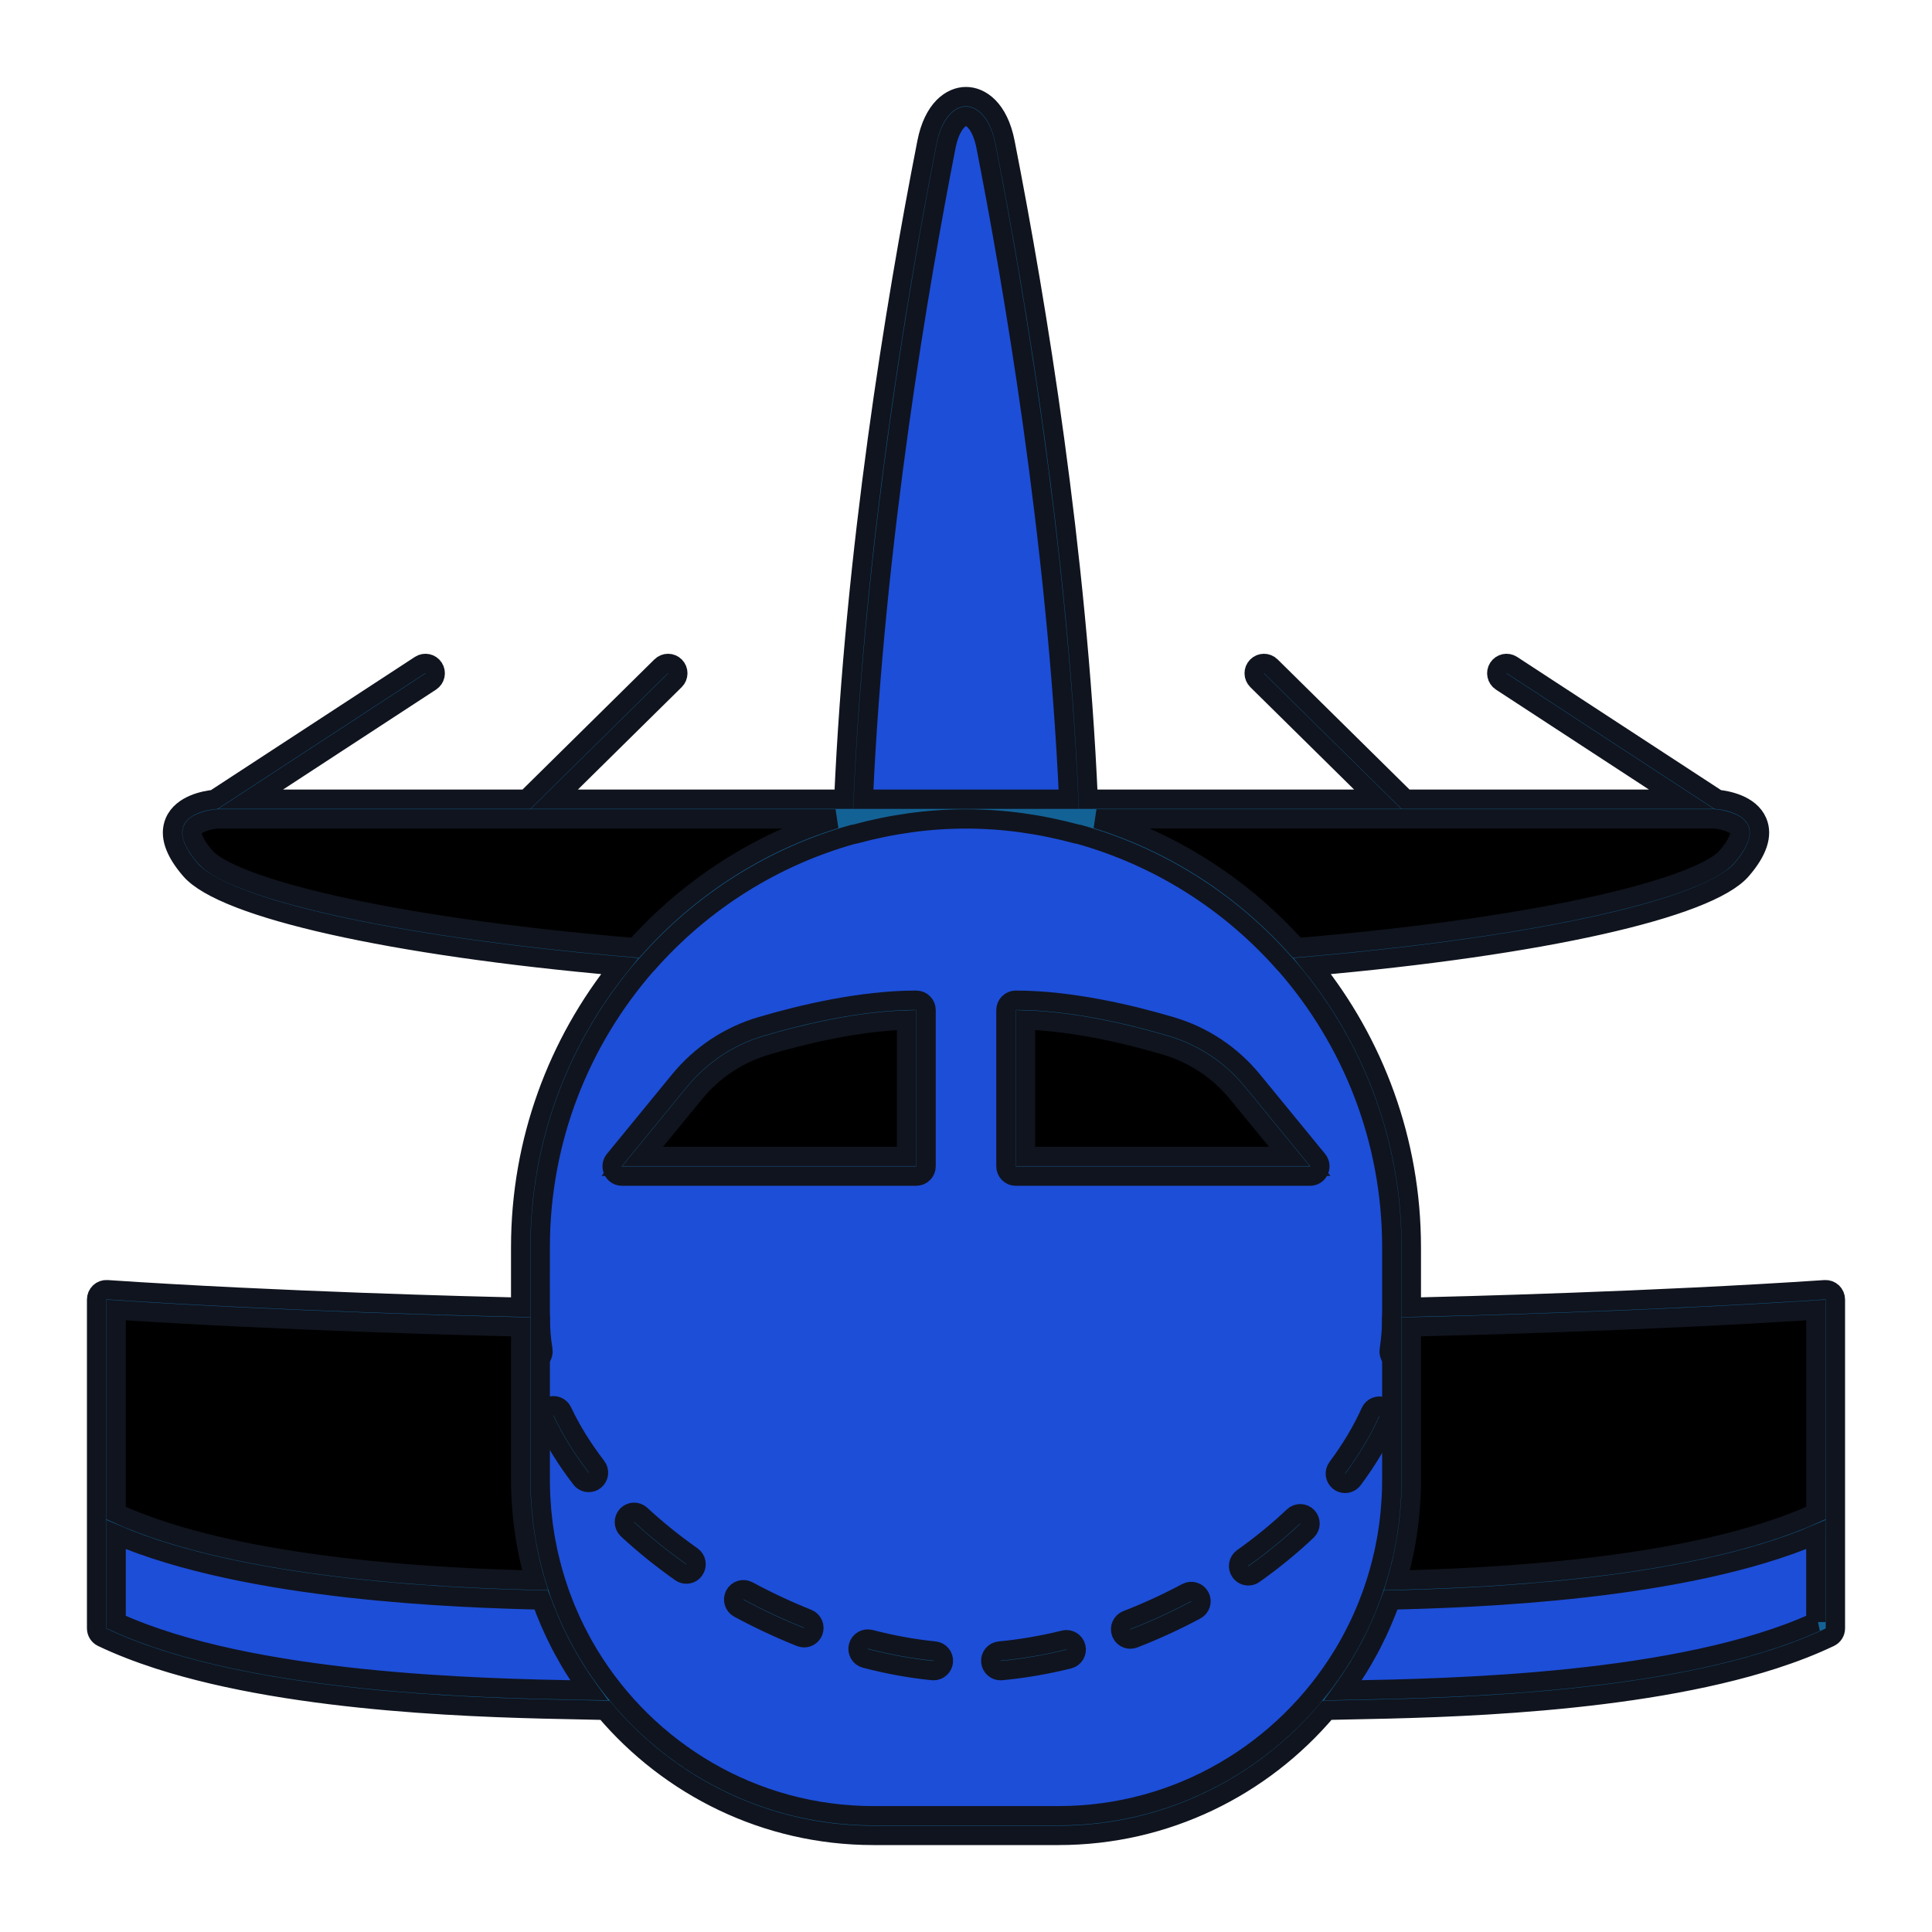 <!DOCTYPE svg PUBLIC "-//W3C//DTD SVG 1.1//EN" "http://www.w3.org/Graphics/SVG/1.1/DTD/svg11.dtd">
<!-- Uploaded to: SVG Repo, www.svgrepo.com, Transformed by: SVG Repo Mixer Tools -->
<svg height="800px" width="800px" version="1.1" id="Layer_1" xmlns="http://www.w3.org/2000/svg" xmlns:xlink="http://www.w3.org/1999/xlink" viewBox="0 0 100 100" enable-background="new 0 0 100 100" xml:space="preserve" fill="#10141e" stroke="#10141e">
<g id="SVGRepo_bgCarrier" stroke-width="0"/>
<g id="SVGRepo_tracerCarrier" stroke-linecap="round" stroke-linejoin="round"/>
<g id="SVGRepo_iconCarrier"> <g> <path fill="#1D4ED8" d="M50,41.875c-12.451,0-22.544,10.156-22.544,22.685v12.067c0,9.866,7.949,17.864,17.754,17.864h9.581 c9.805,0,17.754-7.998,17.754-17.864V64.56C72.544,52.032,62.451,41.875,50,41.875z"/> <path fill="#000000" d="M47.428,52.28v8.087H32.19l3.369-4.112c1.031-1.259,2.41-2.175,3.966-2.635 C41.591,53.007,44.634,52.28,47.428,52.28z"/> <path fill="#000000" d="M52.572,52.28v8.087H67.81l-3.369-4.112c-1.031-1.259-2.41-2.175-3.966-2.635 C58.409,53.007,55.366,52.28,52.572,52.28z"/> <path fill="#1D4ED8" d="M50,41.875c2.037,0,4,0.296,5.877,0.806c-0.494-13.557-2.775-27.19-4.348-35.207 c-0.514-2.62-2.545-2.62-3.059,0c-1.572,8.018-3.854,21.651-4.348,35.207C46,42.172,47.963,41.875,50,41.875z"/> <g> <path fill="#000000" d="M10.244,44.692c1.619,1.869,10.538,3.872,22.855,4.89c4.131-4.716,10.162-7.706,16.901-7.706H11.263 C11.263,41.875,7.949,42.043,10.244,44.692z"/> <path fill="#000000" d="M88.737,41.875H50c6.739,0,12.769,2.991,16.901,7.706c12.317-1.018,21.236-3.021,22.855-4.89 C92.051,42.043,88.737,41.875,88.737,41.875z"/> </g> <path fill="#000000" d="M72.544,68.183v8.443c0,4.332-1.534,8.302-4.083,11.395c3.949-0.119,18.206,0,26.033-3.739V72.606v-0.618 v-4.725C84.28,67.95,72.544,68.183,72.544,68.183z"/> <path fill="#000000" d="M27.456,68.183v8.443c0,4.332,1.534,8.302,4.083,11.395c-3.949-0.119-18.206,0-26.033-3.739V72.606v-0.618 v-4.725C15.72,67.95,27.456,68.183,27.456,68.183z"/> <path fill="#1D4ED8" d="M5.506,78.646v5.637c7.827,3.739,22.084,3.619,26.033,3.739c-1.378-1.672-2.456-3.602-3.158-5.705 C22.518,82.177,11.88,81.691,5.506,78.646z"/> <path fill="#1D4ED8" d="M94.494,78.646v5.637c-7.827,3.739-22.084,3.619-26.033,3.739c1.378-1.672,2.456-3.602,3.158-5.705 C77.482,82.177,88.12,81.691,94.494,78.646z"/> <g> <g> <path fill="#136296" d="M27.6,70.465c-0.243,0-0.458-0.177-0.498-0.427c-0.1-0.615-0.151-1.239-0.151-1.855 c0-0.281,0.226-0.509,0.506-0.509c0.279,0,0.506,0.228,0.506,0.509c0,0.561,0.046,1.129,0.138,1.691 c0.045,0.277-0.141,0.539-0.417,0.584C27.654,70.463,27.627,70.465,27.6,70.465z"/> </g> <g> <path fill="#136296" d="M48.326,86.472c-0.016,0-0.033-0.001-0.049-0.002c-1.118-0.109-2.291-0.322-3.487-0.632 c-0.27-0.07-0.433-0.348-0.363-0.62c0.07-0.272,0.345-0.436,0.616-0.366c1.145,0.297,2.266,0.5,3.332,0.604 c0.278,0.027,0.481,0.276,0.454,0.555C48.803,86.275,48.583,86.472,48.326,86.472z M51.786,86.472 c-0.258,0-0.479-0.198-0.503-0.462c-0.026-0.28,0.179-0.527,0.457-0.553c1.083-0.1,2.207-0.293,3.341-0.572 c0.268-0.067,0.545,0.1,0.611,0.373c0.066,0.273-0.099,0.548-0.371,0.615c-1.182,0.291-2.356,0.492-3.489,0.597 C51.817,86.471,51.801,86.472,51.786,86.472z M58.507,84.84c-0.203,0-0.394-0.124-0.472-0.326c-0.1-0.262,0.029-0.557,0.29-0.658 c1.055-0.409,2.098-0.888,3.097-1.423c0.247-0.132,0.553-0.038,0.684,0.21c0.131,0.248,0.038,0.556-0.209,0.688 c-1.035,0.554-2.115,1.05-3.208,1.474C58.629,84.828,58.567,84.84,58.507,84.84z M41.622,84.77c-0.062,0-0.125-0.012-0.186-0.036 c-1.085-0.433-2.16-0.936-3.196-1.495c-0.246-0.133-0.338-0.441-0.207-0.689c0.133-0.247,0.439-0.34,0.685-0.208 c1.002,0.541,2.042,1.027,3.09,1.446c0.259,0.104,0.387,0.399,0.284,0.661C42.013,84.648,41.823,84.77,41.622,84.77z M64.614,81.566c-0.159,0-0.315-0.075-0.414-0.216c-0.161-0.23-0.106-0.547,0.122-0.709c0.948-0.672,1.834-1.397,2.633-2.153 c0.204-0.193,0.523-0.183,0.715,0.022c0.192,0.205,0.182,0.527-0.021,0.719c-0.833,0.789-1.757,1.544-2.744,2.244 C64.816,81.536,64.714,81.566,64.614,81.566z M35.525,81.474c-0.1,0-0.201-0.03-0.29-0.092c-0.99-0.697-1.917-1.446-2.755-2.225 c-0.205-0.191-0.218-0.512-0.029-0.719c0.19-0.206,0.509-0.219,0.714-0.029c0.805,0.748,1.697,1.468,2.649,2.139 c0.229,0.161,0.284,0.478,0.124,0.708C35.841,81.399,35.685,81.474,35.525,81.474z M69.62,76.78 c-0.106,0-0.212-0.033-0.303-0.102c-0.223-0.169-0.268-0.488-0.1-0.712c0.701-0.937,1.281-1.909,1.724-2.889 c0.116-0.256,0.416-0.368,0.67-0.252c0.254,0.117,0.366,0.418,0.251,0.674c-0.474,1.047-1.092,2.083-1.836,3.078 C69.925,76.71,69.773,76.78,69.62,76.78z M30.474,76.733c-0.151,0-0.3-0.068-0.4-0.197c-0.763-0.99-1.397-2.015-1.884-3.049 c-0.12-0.254-0.012-0.557,0.24-0.678c0.253-0.121,0.554-0.013,0.674,0.241c0.456,0.967,1.051,1.93,1.769,2.862 c0.171,0.222,0.131,0.542-0.09,0.714C30.691,76.698,30.582,76.733,30.474,76.733z"/> </g> <g> <path fill="#136296" d="M72.408,70.465c-0.026,0-0.052-0.002-0.079-0.006c-0.276-0.043-0.465-0.303-0.422-0.581 c0.087-0.563,0.131-1.133,0.131-1.695c0-0.281,0.226-0.509,0.506-0.509c0.279,0,0.506,0.228,0.506,0.509 c0,0.614-0.048,1.237-0.143,1.851C72.868,70.286,72.653,70.465,72.408,70.465z"/> </g> </g> <g> <path fill="#136296" d="M47.428,51.771c-2.855,0-5.951,0.739-8.046,1.359c-1.658,0.491-3.115,1.459-4.213,2.8L31.8,60.043 c-0.125,0.152-0.151,0.363-0.067,0.541c0.083,0.178,0.261,0.292,0.457,0.292h15.238c0.279,0,0.506-0.228,0.506-0.509V52.28 C47.934,51.999,47.707,51.771,47.428,51.771z M46.923,59.858H33.262l2.687-3.28c0.969-1.183,2.255-2.038,3.719-2.471 c1.907-0.564,4.663-1.231,7.255-1.31V59.858z"/> <path fill="#136296" d="M68.2,60.043l-3.368-4.112c-1.098-1.341-2.555-2.309-4.213-2.8c-2.095-0.62-5.192-1.359-8.046-1.359 c-0.279,0-0.506,0.228-0.506,0.509v8.087c0,0.281,0.226,0.509,0.506,0.509H67.81c0.196,0,0.374-0.114,0.457-0.292 C68.351,60.406,68.325,60.195,68.2,60.043z M53.077,59.858v-7.061c2.592,0.079,5.349,0.746,7.255,1.31 c1.463,0.433,2.749,1.288,3.719,2.471l2.687,3.28H53.077z"/> <path fill="#136296" d="M94.84,66.891c-0.102-0.096-0.239-0.145-0.379-0.136c-8.887,0.598-19.042,0.854-21.411,0.908V64.56 c0-5.509-1.922-10.573-5.122-14.556c11.805-1.04,20.474-2.975,22.21-4.978c0.835-0.964,1.112-1.8,0.823-2.483 c-0.386-0.915-1.615-1.119-2.055-1.164l-10.653-6.958c-0.234-0.153-0.548-0.086-0.699,0.15c-0.152,0.236-0.085,0.551,0.149,0.704 l9.327,6.092H72.751l-6.975-6.882c-0.199-0.197-0.519-0.194-0.715,0.007c-0.196,0.201-0.192,0.523,0.007,0.719l6.239,6.156H56.325 c-0.57-12.826-2.635-25.5-4.3-33.991C51.682,5.624,50.754,5,50,5h0c-0.754,0-1.682,0.624-2.025,2.376 c-1.665,8.491-3.73,21.166-4.3,33.991l-14.982,0l6.24-6.156c0.199-0.197,0.202-0.519,0.007-0.719 c-0.196-0.201-0.515-0.204-0.715-0.007l-6.976,6.883l-14.28,0l9.328-6.093c0.234-0.153,0.301-0.468,0.149-0.704 c-0.152-0.236-0.465-0.303-0.699-0.15l-10.653,6.958c-0.439,0.044-1.668,0.249-2.055,1.164c-0.289,0.684-0.012,1.519,0.823,2.483 c1.736,2.003,10.405,3.938,22.21,4.978c-3.2,3.983-5.122,9.047-5.122,14.556v3.103c-2.369-0.054-12.523-0.31-21.411-0.908 c-0.143-0.009-0.277,0.039-0.379,0.136C5.058,66.988,5,67.122,5,67.263v11.383v5.637c0,0.197,0.112,0.375,0.289,0.46 c0.894,0.427,1.869,0.804,2.902,1.138c7.228,2.335,17.264,2.529,21.88,2.617c0.476,0.009,0.89,0.017,1.241,0.027 C34.664,92.483,39.649,95,45.209,95h9.581c5.561,0,10.546-2.517,13.897-6.476c0.351-0.009,0.765-0.017,1.241-0.027 c4.616-0.089,14.653-0.282,21.88-2.617c1.032-0.334,2.008-0.711,2.902-1.138C94.888,84.658,95,84.48,95,84.283v-5.637V67.263 C95,67.122,94.942,66.988,94.84,66.891z M93.989,67.806v10.511c-6.461,2.948-17.248,3.359-21.678,3.473 c0.006-0.02,0.011-0.039,0.017-0.059c0.015-0.053,0.03-0.106,0.045-0.158c0.055-0.197,0.107-0.394,0.156-0.594 c0.009-0.039,0.018-0.078,0.027-0.117c0.138-0.587,0.248-1.185,0.329-1.793c0.017-0.127,0.034-0.254,0.048-0.381 c0.015-0.132,0.028-0.265,0.04-0.399c0.015-0.168,0.028-0.336,0.038-0.504c0.007-0.105,0.014-0.21,0.019-0.316 c0.013-0.281,0.021-0.562,0.021-0.844v-7.946C75.345,68.629,85.192,68.381,93.989,67.806z M90.03,42.941 c0.118,0.282-0.12,0.798-0.655,1.416c-1.276,1.472-8.78,3.563-22.252,4.696c-2.761-3.084-6.331-5.421-10.37-6.669h31.97 C89.077,42.407,89.876,42.574,90.03,42.941z M48.967,7.573c0.21-1.068,0.683-1.555,1.033-1.555s0.824,0.487,1.033,1.555 c1.358,6.927,3.677,20.341,4.283,33.794H50l-5.316,0C45.29,27.914,47.608,14.5,48.967,7.573z M10.625,44.357 c-0.535-0.617-0.774-1.134-0.655-1.416c0.156-0.372,0.971-0.539,1.293-0.557h31.985c-4.039,1.248-7.609,3.584-10.37,6.669 C19.405,47.92,11.901,45.83,10.625,44.357z M26.95,68.681v7.946c0,0.282,0.008,0.563,0.021,0.844 c0.005,0.106,0.012,0.211,0.019,0.316c0.011,0.168,0.023,0.336,0.038,0.504c0.012,0.133,0.025,0.266,0.04,0.399 c0.014,0.127,0.031,0.254,0.048,0.381c0.081,0.608,0.191,1.205,0.329,1.793c0.009,0.039,0.017,0.078,0.027,0.117 c0.048,0.199,0.101,0.397,0.156,0.594c0.015,0.053,0.03,0.106,0.045,0.158c0.006,0.02,0.011,0.039,0.017,0.059 c-4.43-0.114-15.217-0.526-21.678-3.473V67.806C14.808,68.381,24.655,68.629,26.95,68.681z M6.011,83.958v-4.526 c6.863,2.94,17.854,3.283,22.006,3.384c0.004,0.01,0.008,0.02,0.012,0.031c0.131,0.366,0.275,0.727,0.429,1.082 c0.04,0.094,0.082,0.186,0.124,0.279c0.039,0.086,0.077,0.172,0.117,0.258c0.046,0.098,0.094,0.195,0.142,0.292 c0.058,0.119,0.117,0.238,0.177,0.356c0.042,0.082,0.085,0.163,0.129,0.245c0.017,0.031,0.035,0.061,0.052,0.092 c0.16,0.293,0.325,0.583,0.501,0.868c0.043,0.07,0.089,0.138,0.133,0.208c0.2,0.315,0.408,0.626,0.628,0.929 c0.008,0.011,0.014,0.022,0.022,0.033c-0.126-0.002-0.257-0.005-0.393-0.008C24.951,87.382,13.01,87.152,6.011,83.958z M54.791,93.982h-9.581c-6.227,0-11.694-3.339-14.726-8.33c-0.019-0.031-0.037-0.063-0.056-0.094 c-0.111-0.185-0.218-0.373-0.322-0.563c-0.041-0.074-0.081-0.149-0.121-0.224c-0.076-0.144-0.149-0.289-0.222-0.435 c-0.055-0.112-0.11-0.223-0.163-0.336c-0.049-0.104-0.094-0.209-0.141-0.313c-0.057-0.128-0.113-0.255-0.166-0.384 c-0.018-0.045-0.037-0.089-0.055-0.134c-0.01-0.025-0.02-0.051-0.03-0.077c-0.064-0.161-0.126-0.322-0.186-0.485 c-0.022-0.061-0.044-0.122-0.066-0.183c-0.23-0.653-0.422-1.32-0.573-1.997c-0.007-0.031-0.015-0.062-0.022-0.094 c-0.042-0.193-0.079-0.387-0.115-0.582c-0.014-0.075-0.027-0.149-0.04-0.224c-0.029-0.17-0.055-0.341-0.078-0.513 c-0.015-0.108-0.028-0.217-0.041-0.326c-0.018-0.148-0.035-0.296-0.048-0.445c-0.014-0.15-0.024-0.301-0.034-0.452 c-0.008-0.115-0.017-0.229-0.022-0.344c-0.013-0.272-0.021-0.545-0.021-0.82v-8.443V64.56c0-5.599,2.077-10.715,5.49-14.622 c0.008-0.008,0.019-0.011,0.027-0.02c2.868-3.273,6.59-5.591,10.672-6.73c0.035-0.002,0.07-0.006,0.104-0.016 c3.853-1.046,7.637-1.046,11.491,0c0.031,0.008,0.062,0.01,0.094,0.013c4.086,1.139,7.812,3.457,10.682,6.733 c0.008,0.009,0.019,0.012,0.027,0.02c3.414,3.907,5.49,9.024,5.49,14.622v3.623v8.443c0,0.275-0.008,0.548-0.021,0.82 c-0.005,0.115-0.015,0.229-0.022,0.344c-0.01,0.151-0.02,0.302-0.034,0.452c-0.014,0.149-0.031,0.297-0.048,0.445 c-0.013,0.109-0.026,0.218-0.041,0.326c-0.024,0.171-0.049,0.342-0.078,0.513c-0.013,0.075-0.026,0.15-0.04,0.224 c-0.036,0.195-0.073,0.389-0.115,0.582c-0.007,0.031-0.015,0.062-0.022,0.094c-0.151,0.677-0.343,1.344-0.573,1.997 c-0.022,0.061-0.044,0.122-0.066,0.183c-0.059,0.163-0.121,0.324-0.186,0.485c-0.01,0.026-0.02,0.051-0.03,0.077 c-0.018,0.045-0.037,0.089-0.055,0.134c-0.053,0.129-0.11,0.257-0.166,0.384c-0.047,0.105-0.092,0.21-0.141,0.313 c-0.053,0.113-0.108,0.224-0.163,0.336c-0.072,0.146-0.146,0.291-0.222,0.435c-0.04,0.075-0.08,0.149-0.121,0.224 c-0.104,0.19-0.211,0.378-0.322,0.563c-0.019,0.031-0.037,0.063-0.056,0.094C66.484,90.644,61.018,93.982,54.791,93.982z M93.989,83.958c-6.999,3.193-18.939,3.423-24.079,3.522c-0.136,0.003-0.267,0.005-0.393,0.008 c0.008-0.011,0.014-0.022,0.022-0.033c0.22-0.303,0.427-0.613,0.627-0.928c0.044-0.07,0.09-0.138,0.134-0.209 c0.175-0.285,0.341-0.575,0.5-0.868c0.017-0.031,0.035-0.061,0.052-0.092c0.044-0.081,0.086-0.163,0.129-0.245 c0.061-0.118,0.119-0.237,0.177-0.356c0.048-0.097,0.096-0.194,0.142-0.292c0.04-0.085,0.079-0.171,0.117-0.257 c0.042-0.093,0.084-0.186,0.124-0.28c0.153-0.355,0.297-0.715,0.429-1.081c0.004-0.01,0.008-0.02,0.012-0.031 c4.152-0.101,15.143-0.444,22.006-3.384V83.958z"/> </g> </g> </g>
</svg>